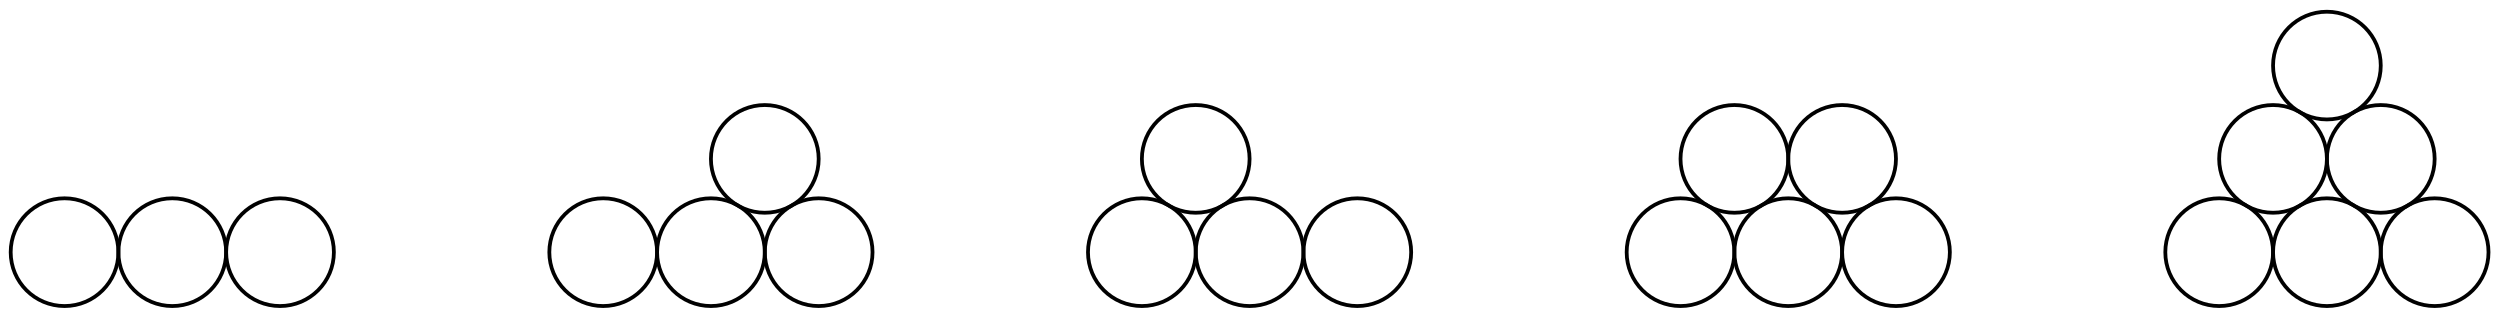 <?xml version="1.0" encoding="UTF-8"?>
<svg xmlns="http://www.w3.org/2000/svg" xmlns:xlink="http://www.w3.org/1999/xlink" width="263.12pt" height="33.661pt" viewBox="0 0 263.12 33.661" version="1.1">
<defs>
<clipPath id="clip1">
  <path d="M 0 15 L 19 15 L 19 33.66 L 0 33.66 Z M 0 15 "/>
</clipPath>
<clipPath id="clip2">
  <path d="M 6 15 L 30 15 L 30 33.66 L 6 33.66 Z M 6 15 "/>
</clipPath>
<clipPath id="clip3">
  <path d="M 18 15 L 41 15 L 41 33.66 L 18 33.66 Z M 18 15 "/>
</clipPath>
<clipPath id="clip4">
  <path d="M 52 15 L 75 15 L 75 33.66 L 52 33.66 Z M 52 15 "/>
</clipPath>
<clipPath id="clip5">
  <path d="M 63 15 L 87 15 L 87 33.66 L 63 33.66 Z M 63 15 "/>
</clipPath>
<clipPath id="clip6">
  <path d="M 74 15 L 98 15 L 98 33.66 L 74 33.66 Z M 74 15 "/>
</clipPath>
<clipPath id="clip7">
  <path d="M 108 15 L 132 15 L 132 33.66 L 108 33.66 Z M 108 15 "/>
</clipPath>
<clipPath id="clip8">
  <path d="M 120 15 L 143 15 L 143 33.66 L 120 33.66 Z M 120 15 "/>
</clipPath>
<clipPath id="clip9">
  <path d="M 131 15 L 155 15 L 155 33.66 L 131 33.66 Z M 131 15 "/>
</clipPath>
<clipPath id="clip10">
  <path d="M 165 15 L 189 15 L 189 33.66 L 165 33.66 Z M 165 15 "/>
</clipPath>
<clipPath id="clip11">
  <path d="M 176 15 L 200 15 L 200 33.66 L 176 33.66 Z M 176 15 "/>
</clipPath>
<clipPath id="clip12">
  <path d="M 188 15 L 211 15 L 211 33.66 L 188 33.66 Z M 188 15 "/>
</clipPath>
<clipPath id="clip13">
  <path d="M 222 15 L 245 15 L 245 33.66 L 222 33.66 Z M 222 15 "/>
</clipPath>
<clipPath id="clip14">
  <path d="M 233 15 L 257 15 L 257 33.66 L 233 33.66 Z M 233 15 "/>
</clipPath>
<clipPath id="clip15">
  <path d="M 244 15 L 263.121 15 L 263.121 33.66 L 244 33.66 Z M 244 15 "/>
</clipPath>
</defs>
<g id="surface1">
<g clip-path="url(#clip1)" clip-rule="nonzero">
<path style="fill:none;stroke-width:0.399;stroke-linecap:butt;stroke-linejoin:miter;stroke:rgb(0%,0%,0%);stroke-opacity:1;stroke-miterlimit:10;" d="M 5.668 -0.001 C 5.668 3.132 3.133 5.671 -0 5.671 C -3.133 5.671 -5.668 3.132 -5.668 -0.001 C -5.668 -3.13 -3.133 -5.669 -0 -5.669 C 3.133 -5.669 5.668 -3.13 5.668 -0.001 Z M 5.668 -0.001 " transform="matrix(1,0,0,-1,6.793,26.542)"/>
</g>
<g clip-path="url(#clip2)" clip-rule="nonzero">
<path style="fill:none;stroke-width:0.399;stroke-linecap:butt;stroke-linejoin:miter;stroke:rgb(0%,0%,0%);stroke-opacity:1;stroke-miterlimit:10;" d="M 17.008 -0.001 C 17.008 3.132 14.469 5.671 11.34 5.671 C 8.207 5.671 5.668 3.132 5.668 -0.001 C 5.668 -3.13 8.207 -5.669 11.34 -5.669 C 14.469 -5.669 17.008 -3.13 17.008 -0.001 Z M 17.008 -0.001 " transform="matrix(1,0,0,-1,6.793,26.542)"/>
</g>
<g clip-path="url(#clip3)" clip-rule="nonzero">
<path style="fill:none;stroke-width:0.399;stroke-linecap:butt;stroke-linejoin:miter;stroke:rgb(0%,0%,0%);stroke-opacity:1;stroke-miterlimit:10;" d="M 28.348 -0.001 C 28.348 3.132 25.809 5.671 22.676 5.671 C 19.547 5.671 17.008 3.132 17.008 -0.001 C 17.008 -3.13 19.547 -5.669 22.676 -5.669 C 25.809 -5.669 28.348 -3.13 28.348 -0.001 Z M 28.348 -0.001 " transform="matrix(1,0,0,-1,6.793,26.542)"/>
</g>
<g clip-path="url(#clip4)" clip-rule="nonzero">
<path style="fill:none;stroke-width:0.399;stroke-linecap:butt;stroke-linejoin:miter;stroke:rgb(0%,0%,0%);stroke-opacity:1;stroke-miterlimit:10;" d="M 62.363 -0.001 C 62.363 3.132 59.824 5.671 56.691 5.671 C 53.562 5.671 51.023 3.132 51.023 -0.001 C 51.023 -3.13 53.562 -5.669 56.691 -5.669 C 59.824 -5.669 62.363 -3.13 62.363 -0.001 Z M 62.363 -0.001 " transform="matrix(1,0,0,-1,6.793,26.542)"/>
</g>
<g clip-path="url(#clip5)" clip-rule="nonzero">
<path style="fill:none;stroke-width:0.399;stroke-linecap:butt;stroke-linejoin:miter;stroke:rgb(0%,0%,0%);stroke-opacity:1;stroke-miterlimit:10;" d="M 73.699 -0.001 C 73.699 3.132 71.164 5.671 68.031 5.671 C 64.898 5.671 62.363 3.132 62.363 -0.001 C 62.363 -3.13 64.898 -5.669 68.031 -5.669 C 71.164 -5.669 73.699 -3.13 73.699 -0.001 Z M 73.699 -0.001 " transform="matrix(1,0,0,-1,6.793,26.542)"/>
</g>
<g clip-path="url(#clip6)" clip-rule="nonzero">
<path style="fill:none;stroke-width:0.399;stroke-linecap:butt;stroke-linejoin:miter;stroke:rgb(0%,0%,0%);stroke-opacity:1;stroke-miterlimit:10;" d="M 85.039 -0.001 C 85.039 3.132 82.5 5.671 79.371 5.671 C 76.238 5.671 73.699 3.132 73.699 -0.001 C 73.699 -3.13 76.238 -5.669 79.371 -5.669 C 82.5 -5.669 85.039 -3.13 85.039 -0.001 Z M 85.039 -0.001 " transform="matrix(1,0,0,-1,6.793,26.542)"/>
</g>
<path style="fill:none;stroke-width:0.399;stroke-linecap:butt;stroke-linejoin:miter;stroke:rgb(0%,0%,0%);stroke-opacity:1;stroke-miterlimit:10;" d="M 79.371 9.819 C 79.371 12.952 76.832 15.487 73.699 15.487 C 70.57 15.487 68.031 12.952 68.031 9.819 C 68.031 6.69 70.57 4.151 73.699 4.151 C 76.832 4.151 79.371 6.69 79.371 9.819 Z M 79.371 9.819 " transform="matrix(1,0,0,-1,6.793,26.542)"/>
<g clip-path="url(#clip7)" clip-rule="nonzero">
<path style="fill:none;stroke-width:0.399;stroke-linecap:butt;stroke-linejoin:miter;stroke:rgb(0%,0%,0%);stroke-opacity:1;stroke-miterlimit:10;" d="M 119.055 -0.001 C 119.055 3.132 116.516 5.671 113.387 5.671 C 110.254 5.671 107.715 3.132 107.715 -0.001 C 107.715 -3.13 110.254 -5.669 113.387 -5.669 C 116.516 -5.669 119.055 -3.13 119.055 -0.001 Z M 119.055 -0.001 " transform="matrix(1,0,0,-1,6.793,26.542)"/>
</g>
<g clip-path="url(#clip8)" clip-rule="nonzero">
<path style="fill:none;stroke-width:0.399;stroke-linecap:butt;stroke-linejoin:miter;stroke:rgb(0%,0%,0%);stroke-opacity:1;stroke-miterlimit:10;" d="M 130.394 -0.001 C 130.394 3.132 127.855 5.671 124.723 5.671 C 121.594 5.671 119.055 3.132 119.055 -0.001 C 119.055 -3.13 121.594 -5.669 124.723 -5.669 C 127.855 -5.669 130.394 -3.13 130.394 -0.001 Z M 130.394 -0.001 " transform="matrix(1,0,0,-1,6.793,26.542)"/>
</g>
<g clip-path="url(#clip9)" clip-rule="nonzero">
<path style="fill:none;stroke-width:0.399;stroke-linecap:butt;stroke-linejoin:miter;stroke:rgb(0%,0%,0%);stroke-opacity:1;stroke-miterlimit:10;" d="M 141.73 -0.001 C 141.73 3.132 139.195 5.671 136.062 5.671 C 132.93 5.671 130.394 3.132 130.394 -0.001 C 130.394 -3.13 132.93 -5.669 136.062 -5.669 C 139.195 -5.669 141.73 -3.13 141.73 -0.001 Z M 141.73 -0.001 " transform="matrix(1,0,0,-1,6.793,26.542)"/>
</g>
<path style="fill:none;stroke-width:0.399;stroke-linecap:butt;stroke-linejoin:miter;stroke:rgb(0%,0%,0%);stroke-opacity:1;stroke-miterlimit:10;" d="M 124.723 9.819 C 124.723 12.952 122.187 15.487 119.055 15.487 C 115.922 15.487 113.387 12.952 113.387 9.819 C 113.387 6.69 115.922 4.151 119.055 4.151 C 122.187 4.151 124.723 6.69 124.723 9.819 Z M 124.723 9.819 " transform="matrix(1,0,0,-1,6.793,26.542)"/>
<g clip-path="url(#clip10)" clip-rule="nonzero">
<path style="fill:none;stroke-width:0.399;stroke-linecap:butt;stroke-linejoin:miter;stroke:rgb(0%,0%,0%);stroke-opacity:1;stroke-miterlimit:10;" d="M 175.746 -0.001 C 175.746 3.132 173.211 5.671 170.078 5.671 C 166.945 5.671 164.41 3.132 164.41 -0.001 C 164.41 -3.13 166.945 -5.669 170.078 -5.669 C 173.211 -5.669 175.746 -3.13 175.746 -0.001 Z M 175.746 -0.001 " transform="matrix(1,0,0,-1,6.793,26.542)"/>
</g>
<g clip-path="url(#clip11)" clip-rule="nonzero">
<path style="fill:none;stroke-width:0.399;stroke-linecap:butt;stroke-linejoin:miter;stroke:rgb(0%,0%,0%);stroke-opacity:1;stroke-miterlimit:10;" d="M 187.086 -0.001 C 187.086 3.132 184.547 5.671 181.418 5.671 C 178.285 5.671 175.746 3.132 175.746 -0.001 C 175.746 -3.13 178.285 -5.669 181.418 -5.669 C 184.547 -5.669 187.086 -3.13 187.086 -0.001 Z M 187.086 -0.001 " transform="matrix(1,0,0,-1,6.793,26.542)"/>
</g>
<g clip-path="url(#clip12)" clip-rule="nonzero">
<path style="fill:none;stroke-width:0.399;stroke-linecap:butt;stroke-linejoin:miter;stroke:rgb(0%,0%,0%);stroke-opacity:1;stroke-miterlimit:10;" d="M 198.426 -0.001 C 198.426 3.132 195.887 5.671 192.754 5.671 C 189.625 5.671 187.086 3.132 187.086 -0.001 C 187.086 -3.13 189.625 -5.669 192.754 -5.669 C 195.887 -5.669 198.426 -3.13 198.426 -0.001 Z M 198.426 -0.001 " transform="matrix(1,0,0,-1,6.793,26.542)"/>
</g>
<path style="fill:none;stroke-width:0.399;stroke-linecap:butt;stroke-linejoin:miter;stroke:rgb(0%,0%,0%);stroke-opacity:1;stroke-miterlimit:10;" d="M 181.418 9.819 C 181.418 12.952 178.879 15.487 175.746 15.487 C 172.617 15.487 170.078 12.952 170.078 9.819 C 170.078 6.69 172.617 4.151 175.746 4.151 C 178.879 4.151 181.418 6.69 181.418 9.819 Z M 181.418 9.819 " transform="matrix(1,0,0,-1,6.793,26.542)"/>
<path style="fill:none;stroke-width:0.399;stroke-linecap:butt;stroke-linejoin:miter;stroke:rgb(0%,0%,0%);stroke-opacity:1;stroke-miterlimit:10;" d="M 192.754 9.819 C 192.754 12.952 190.219 15.487 187.086 15.487 C 183.953 15.487 181.418 12.952 181.418 9.819 C 181.418 6.69 183.953 4.151 187.086 4.151 C 190.219 4.151 192.754 6.69 192.754 9.819 Z M 192.754 9.819 " transform="matrix(1,0,0,-1,6.793,26.542)"/>
<g clip-path="url(#clip13)" clip-rule="nonzero">
<path style="fill:none;stroke-width:0.399;stroke-linecap:butt;stroke-linejoin:miter;stroke:rgb(0%,0%,0%);stroke-opacity:1;stroke-miterlimit:10;" d="M 232.441 -0.001 C 232.441 3.132 229.902 5.671 226.769 5.671 C 223.641 5.671 221.102 3.132 221.102 -0.001 C 221.102 -3.13 223.641 -5.669 226.769 -5.669 C 229.902 -5.669 232.441 -3.13 232.441 -0.001 Z M 232.441 -0.001 " transform="matrix(1,0,0,-1,6.793,26.542)"/>
</g>
<g clip-path="url(#clip14)" clip-rule="nonzero">
<path style="fill:none;stroke-width:0.399;stroke-linecap:butt;stroke-linejoin:miter;stroke:rgb(0%,0%,0%);stroke-opacity:1;stroke-miterlimit:10;" d="M 243.777 -0.001 C 243.777 3.132 241.242 5.671 238.109 5.671 C 234.977 5.671 232.441 3.132 232.441 -0.001 C 232.441 -3.13 234.977 -5.669 238.109 -5.669 C 241.242 -5.669 243.777 -3.13 243.777 -0.001 Z M 243.777 -0.001 " transform="matrix(1,0,0,-1,6.793,26.542)"/>
</g>
<g clip-path="url(#clip15)" clip-rule="nonzero">
<path style="fill:none;stroke-width:0.399;stroke-linecap:butt;stroke-linejoin:miter;stroke:rgb(0%,0%,0%);stroke-opacity:1;stroke-miterlimit:10;" d="M 255.117 -0.001 C 255.117 3.132 252.578 5.671 249.449 5.671 C 246.316 5.671 243.777 3.132 243.777 -0.001 C 243.777 -3.13 246.316 -5.669 249.449 -5.669 C 252.578 -5.669 255.117 -3.13 255.117 -0.001 Z M 255.117 -0.001 " transform="matrix(1,0,0,-1,6.793,26.542)"/>
</g>
<path style="fill:none;stroke-width:0.399;stroke-linecap:butt;stroke-linejoin:miter;stroke:rgb(0%,0%,0%);stroke-opacity:1;stroke-miterlimit:10;" d="M 238.109 9.819 C 238.109 12.952 235.57 15.487 232.441 15.487 C 229.309 15.487 226.769 12.952 226.769 9.819 C 226.769 6.69 229.309 4.151 232.441 4.151 C 235.57 4.151 238.109 6.69 238.109 9.819 Z M 238.109 9.819 " transform="matrix(1,0,0,-1,6.793,26.542)"/>
<path style="fill:none;stroke-width:0.399;stroke-linecap:butt;stroke-linejoin:miter;stroke:rgb(0%,0%,0%);stroke-opacity:1;stroke-miterlimit:10;" d="M 249.449 9.819 C 249.449 12.952 246.91 15.487 243.777 15.487 C 240.648 15.487 238.109 12.952 238.109 9.819 C 238.109 6.69 240.648 4.151 243.777 4.151 C 246.91 4.151 249.449 6.69 249.449 9.819 Z M 249.449 9.819 " transform="matrix(1,0,0,-1,6.793,26.542)"/>
<path style="fill:none;stroke-width:0.399;stroke-linecap:butt;stroke-linejoin:miter;stroke:rgb(0%,0%,0%);stroke-opacity:1;stroke-miterlimit:10;" d="M 243.777 19.64 C 243.777 22.768 241.242 25.308 238.109 25.308 C 234.977 25.308 232.441 22.768 232.441 19.64 C 232.441 16.507 234.977 13.972 238.109 13.972 C 241.242 13.972 243.777 16.507 243.777 19.64 Z M 243.777 19.64 " transform="matrix(1,0,0,-1,6.793,26.542)"/>
</g>
</svg>
